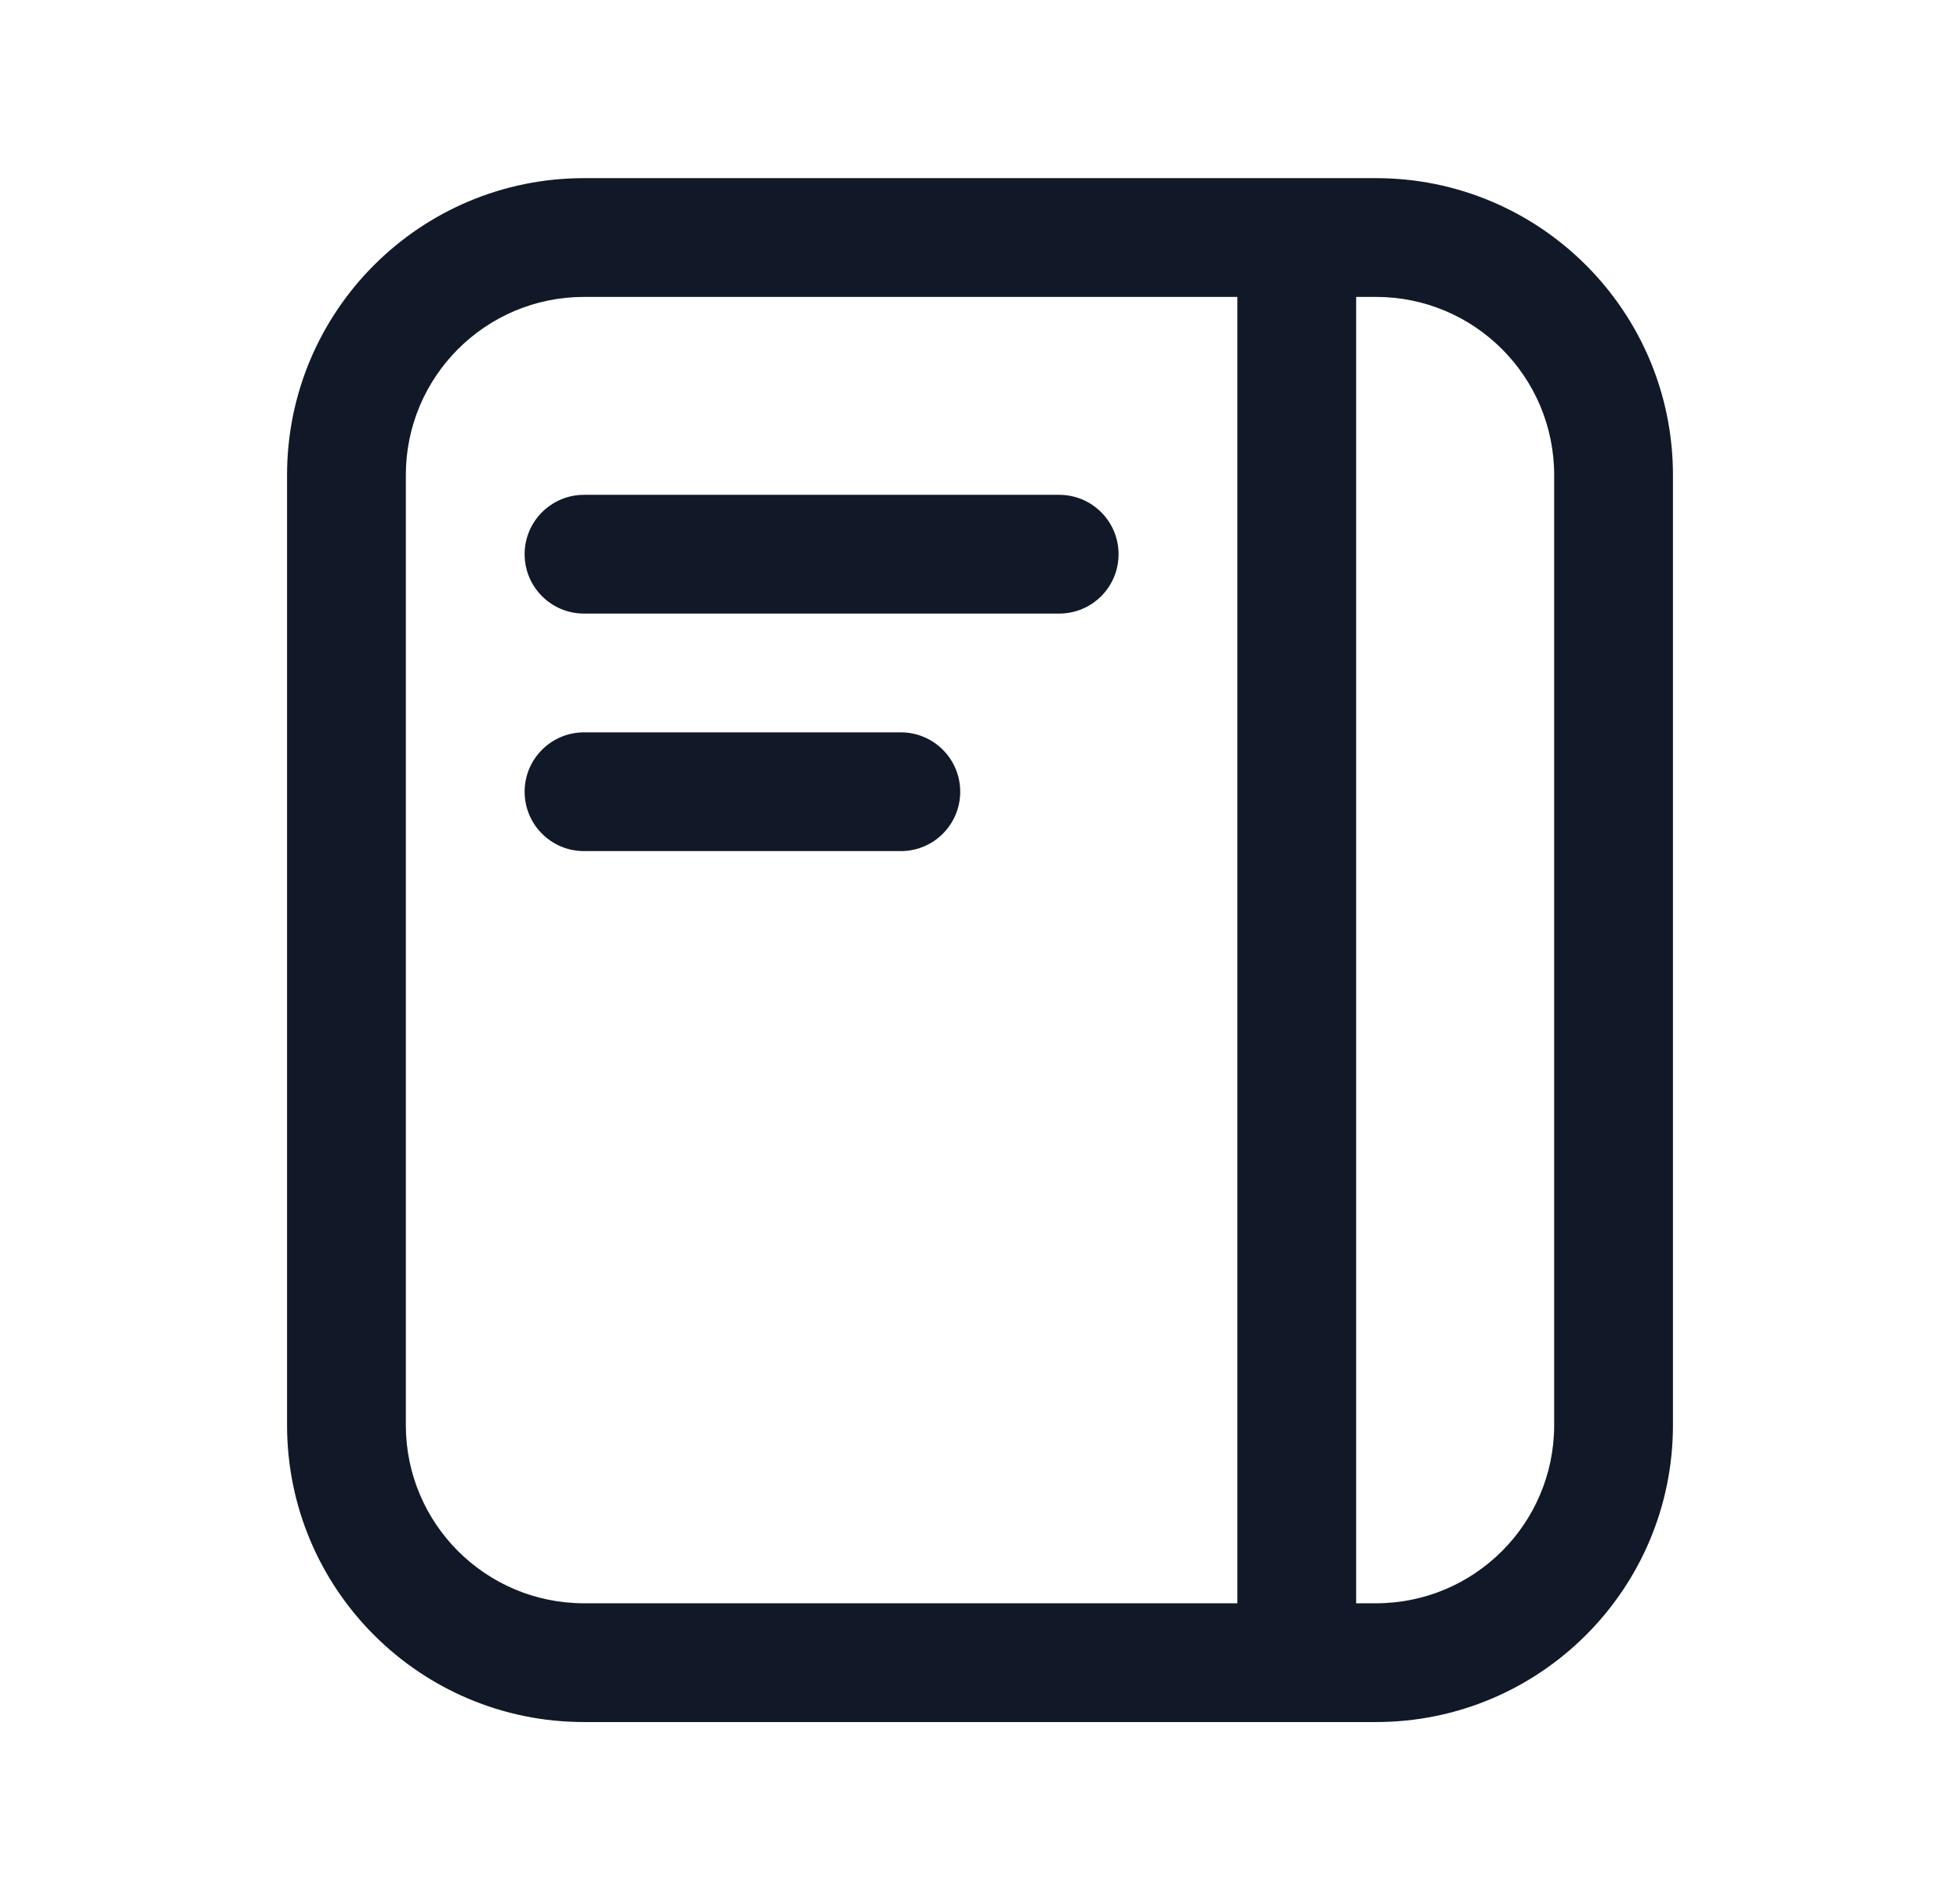 <svg width="33" height="32" viewBox="0 0 33 32" fill="none" xmlns="http://www.w3.org/2000/svg">
<g clip-path="url(#clip0_470_1774)">
<path d="M8.833 9.333C8.833 8.781 9.281 8.333 9.833 8.333H17.833C18.386 8.333 18.833 8.781 18.833 9.333C18.833 9.886 18.386 10.333 17.833 10.333H9.833C9.281 10.333 8.833 9.886 8.833 9.333Z" fill="#111928"/>
<path d="M9.833 12.333C9.281 12.333 8.833 12.781 8.833 13.333C8.833 13.886 9.281 14.333 9.833 14.333H15.167C15.719 14.333 16.167 13.886 16.167 13.333C16.167 12.781 15.719 12.333 15.167 12.333H9.833Z" fill="#111928"/>
<path fill-rule="evenodd" clip-rule="evenodd" d="M9.833 3C7.072 3 4.833 5.239 4.833 8V24C4.833 26.761 7.072 29 9.833 29H23.167C25.928 29 28.167 26.761 28.167 24V8C28.167 5.239 25.928 3 23.167 3H9.833ZM6.833 8C6.833 6.343 8.177 5 9.833 5H20.833V27H9.833C8.177 27 6.833 25.657 6.833 24V8ZM22.833 27H23.167C24.824 27 26.167 25.657 26.167 24V8C26.167 6.343 24.824 5 23.167 5H22.833V27Z" fill="#111928"/>
</g>
<defs>
<clipPath id="clip0_470_1774">
<rect width="32" height="32" fill="white" transform="translate(0.5)"/>
</clipPath>
</defs>
</svg>
